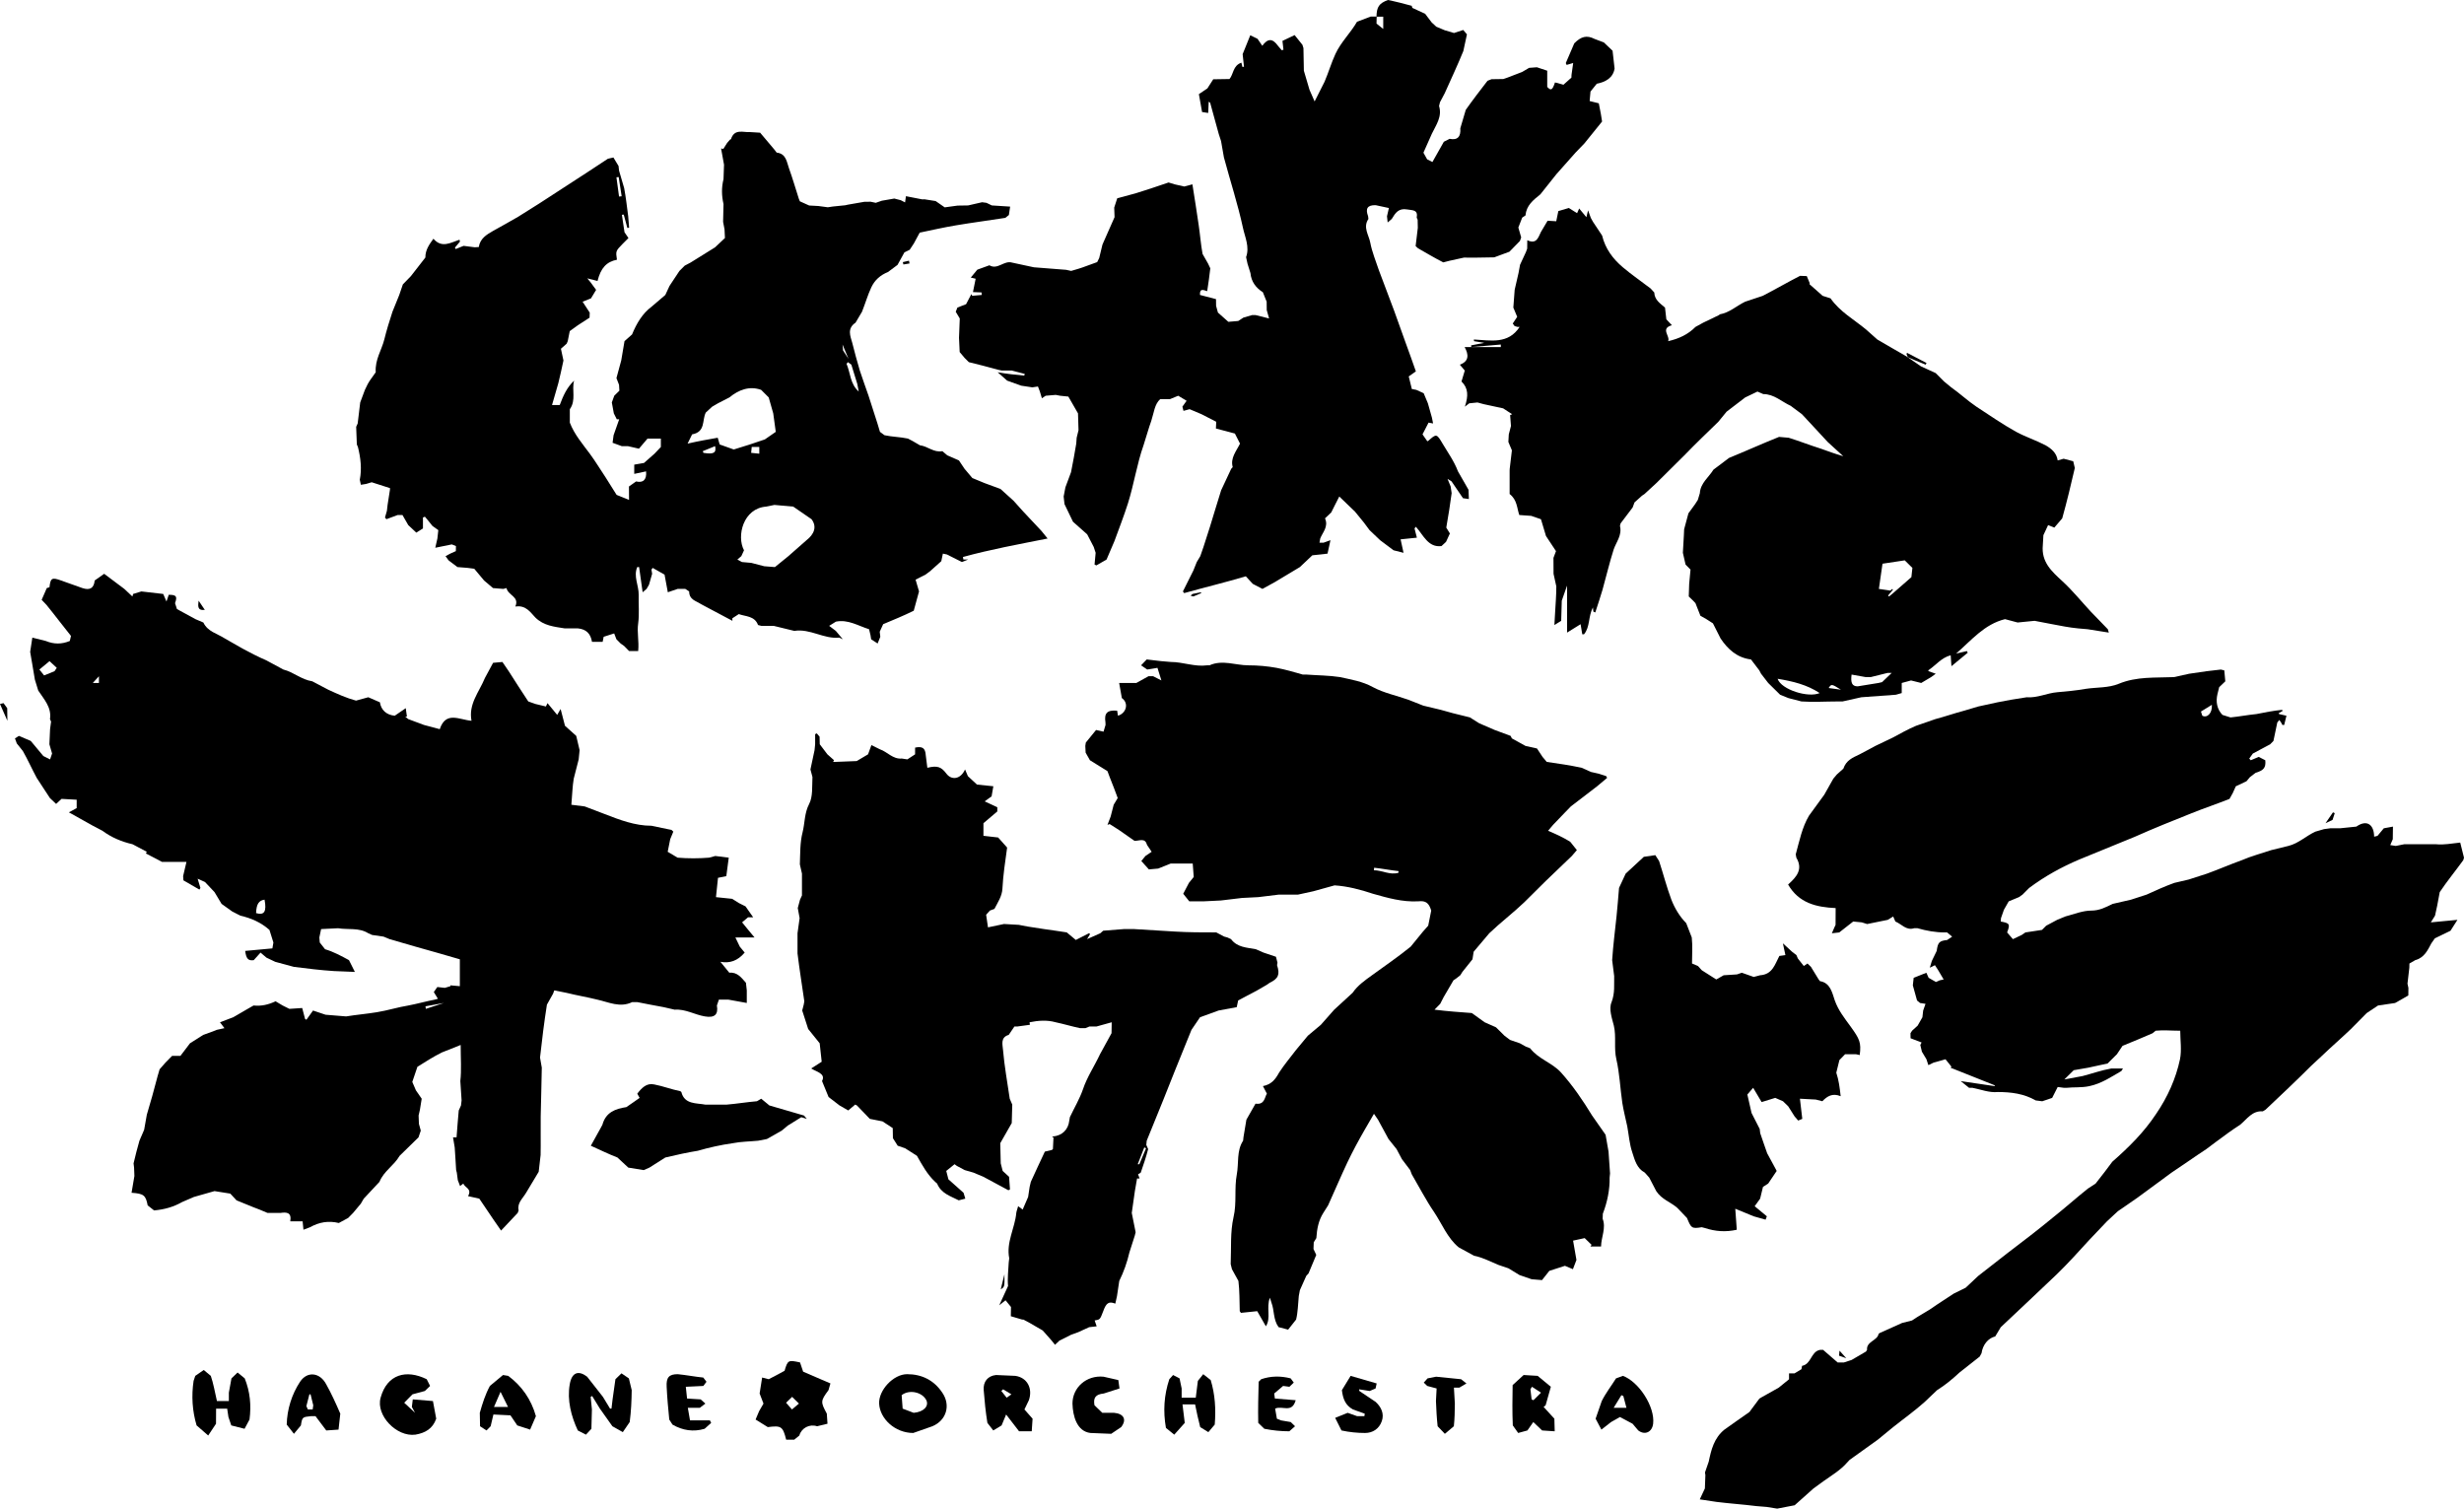 <?xml version="1.0" encoding="utf-8"?>
<!-- Generator: Adobe Illustrator 27.0.1, SVG Export Plug-In . SVG Version: 6.00 Build 0)  -->
<svg version="1.1" id="레이어_1" xmlns="http://www.w3.org/2000/svg" xmlns:xlink="http://www.w3.org/1999/xlink" x="0px"
	 y="0px" viewBox="0 0 720 440.8" enable-background="new 0 0 720 440.8" xml:space="preserve">
<path d="M522.497,258.462c2.453-2.209,4.441-4.417,2.404-7.853l-0.171-0.981c1.08-3.927,1.841-7.853,3.876-11.289l4.467-6.135
	l2.626-4.663l1.032-1.227l1.914-1.718c0.834-2.454,2.674-3.19,4.736-4.172l4.588-2.454l5.13-2.454
	c2.257-1.227,4.467-2.454,6.773-3.436l5.668-1.963c2.798-0.736,5.596-1.718,8.394-2.454l4.122-1.227l5.645-1.227l3.902-0.736
	l4.613-0.736c3.141,0.246,5.939-1.227,8.933-1.472c2.749-0.245,5.521-0.491,8.27-0.981c3.24-0.491,6.7-0.246,9.669-1.473
	c5.326-2.209,10.701-1.717,16.148-1.963l4.467-0.982l5.055-0.736l4.197-0.491l1.005,0.246l0.295,3.19l-1.791,1.718l-0.491,1.964
	c-0.539,2.209-0.196,4.417,1.448,6.135l2.356,0.736c2.527-0.246,5.03-0.736,7.558-0.982c2.479-0.491,4.958-0.982,7.435-1.227
	l0.319,0.245l-1.251,0.736l0.147,0.246l2.134,0.491l-0.662,2.7h-0.515l-0.392-0.736l-0.515-0.736l-0.589,0.736l-1.129,5.399
	l-0.957,0.981l-5.055,2.7l-1.056,1.472l0.442,0.491l2.332-0.981l1.914,0.981c0.22,2.209-0.491,2.946-2.847,3.682l-1.619,1.227
	l-1.031,1.227l-3.117,1.472l-0.884,1.964l-0.957,1.718c-3.68,1.472-7.386,2.699-11.044,4.171
	c-5.545,2.209-11.068,4.417-16.565,6.871c-5.424,2.209-10.798,4.417-16.196,6.626c-5.227,2.209-10.136,4.908-14.725,8.344
	l-1.962,1.963l-1.056,0.736l-2.969,1.227l-1.399,2.453l-0.86,2.454l-0.073,0.982c2.626,0.491,2.798,0.736,1.865,3.19l1.694,1.963
	l2.576-1.227l1.08-0.736l4.835-0.736l1.227-1.227l3.214-1.717l2.38-0.982c2.725-0.736,5.154-1.718,7.584-1.718
	s4.221-0.982,6.258-1.963l5.35-1.227l4.54-1.472c2.699-1.227,5.374-2.454,8.123-3.435l4.197-0.982l5.325-1.718
	c3.411-1.227,6.748-2.699,10.184-3.927c2.822-1.227,5.719-1.963,8.614-2.945l5.006-1.227c2.97-0.736,5.204-2.945,7.879-4.172
	l2.527-0.736l1.817-0.246h2.846l4.786-0.491c3.166-2.209,5.178-0.491,5.202,2.945l0.983-0.245l1.841-2.209l2.674-0.491l-0.048,3.681
	l-0.737,1.718l1.619,0.246l2.455-0.491h9.35c2.233,0.246,4.516-0.245,7.019-0.491l1.104,4.417l-0.22,0.736
	c-2.307,3.19-4.736,6.135-6.872,9.326l-0.735,3.927l-0.638,2.945l-1.227,1.964c2.699-0.246,5.153-0.491,7.778-0.736l-2.037,3.19
	l-4.564,2.209l-1.031,1.472c-1.056,1.963-2.013,4.172-4.712,4.908l-1.693,0.982l-0.025,1.227l-0.539,4.663l0.27,1.228l-0.024,2.209
	l-2.994,1.718l-0.884,0.491l-4.982,0.736l-3.313,2.209l-4.613,4.663c-2.822,2.699-5.669,5.153-8.491,7.853l-3.165,2.945
	c-4.417,4.417-8.86,8.589-13.277,12.761l-0.81,0.491c-3.068-0.246-4.564,2.209-6.625,3.926c-2.308,1.473-4.639,3.19-6.946,4.908
	l-2.945,2.209c-3.387,2.209-6.799,4.663-10.16,6.871c-3.363,2.454-6.676,4.908-10.013,7.363l-5.693,3.927l-3.165,2.945l-5.13,5.399
	c-3.141,3.435-6.233,6.871-9.522,10.062c-5.374,5.153-10.921,10.307-16.368,15.46l-1.619,2.7c-2.086,0.491-3.656,2.454-4.001,4.908
	l-0.539,0.982l-5.915,4.663c-2.11,1.964-4.195,3.681-6.552,5.153l-3.608,3.436c-3.018,2.699-6.159,4.908-9.227,7.362l-4.491,3.681
	c-2.725,1.964-5.497,3.927-8.222,5.89l-0.688,0.736c-1.914,2.209-4.393,3.681-6.823,5.399l-3.042,2.209l-5.497,4.908l-5.105,0.981
	l-3.068-0.491l-3.018-0.246c-3.878-0.491-7.78-0.736-11.658-1.227l-4.883-0.736l1.496-3.19l0.148-3.927l-0.123-0.736l1.104-3.19
	c0.711-3.435,1.546-6.871,4.564-9.326c2.382-1.717,4.884-3.435,7.314-5.153l2.921-3.927l0.834-0.491l4.81-2.7l3.018-2.453v-1.718
	h1.595l2.037-1.227l0.172-0.981c2.749-0.491,2.552-4.172,5.251-4.663h0.908l4.245,3.681h1.817l2.257-0.736l4.197-2.454l0.319-0.491
	c-0.27-2.454,3.042-2.7,3.361-4.663l0.295-0.246c2.184-0.982,4.344-1.963,6.553-2.945l2.919-0.736l1.498-0.982l3.68-2.209
	l2.16-1.472l4.859-3.19l3.485-1.718l3.656-3.435c2.798-2.209,5.693-4.417,8.491-6.626c4.515-3.436,9.031-6.872,13.473-10.553
	c3.411-2.699,6.698-5.644,10.085-8.344l2.259-1.472l2.675-3.435l2.208-2.946c4.762-4.171,9.252-8.589,12.811-13.988
	c3.361-4.908,5.767-10.307,6.969-15.952c0.539-2.699,0.073-5.644,0.073-8.344c-2.651,0-4.908-0.245-7.191,0l-0.884,0.736
	l-4.025,1.718l-4.76,1.964l-1.645,2.453l-2.723,2.7l-5.645,1.227l-4.245,0.736l-2.749,2.7l5.301-0.982
	c2.822-0.736,5.57-1.718,8.392-2.209h3.436l-0.466,0.736c-2.97,1.718-5.842,3.681-9.375,4.417c-2.283,0.491-4.491,0.246-6.7,0.491
	h-0.688l-1.841-0.246l-1.619,3.19l-2.895,0.981l-1.914-0.245c-3.436-1.964-7.116-2.454-11.117-2.454
	c-2.406,0.246-4.883-0.736-7.338-1.227h-1.007l-2.453-1.964c3.337,0.491,6.65,0.982,9.938,1.472v-0.245
	c-4.318-1.718-8.613-3.436-12.932-5.154l0.319-0.245l-1.767-2.209l-3.484,0.982l-1.522,0.736l-0.565-1.718l-1.324-2.209
	l-0.467-1.963l0.368-0.736l-3.214-1.228l-0.025-1.472l0.467-0.736l1.619-1.472l1.399-2.454l0.22-1.963l0.688-1.963l-1.595-0.246
	l-0.884-0.736l-1.227-4.417l0.246-2.209l3.706-1.472l0.662,1.472l2.136,1.227l1.104-0.491l1.153-0.246l-1.595-2.7l-0.957-1.472
	l-1.496,0.736l0.589-1.963l1.423-2.945c0.345-2.454,0.711-2.945,3.068-3.19l1.448-0.982l-1.472-1.227h-0.688
	c-2.725,0-5.374-0.491-7.951-1.228h-1.007c-2.307,0.736-3.656-1.227-5.473-1.963l-0.638-1.472l-1.57,0.982l-6.038,1.227l-1.57-0.491
	l-2.504-0.246l-4.073,3.19l-2.16,0.245l0.735-1.717l0.345-0.736l0.024-4.908C530.717,265.088,525.614,263.861,522.497,258.462
	 M646.33,205.945l-3.19,1.964l0.392,1.227C644.979,209.872,646.477,208.399,646.33,205.945z"/>
<path d="M150.582,177.233c1.276-2.945-2.11-3.19-2.576-5.399l-0.933,0.246l-3.018-0.246l-2.602-2.209l-2.871-3.435l-1.865-0.246
	l-3.044-0.246l-2.6-1.963l-0.884-1.227l1.374-0.736l1.645-0.736l0.024-1.472l-1.201-0.491l-4.835,0.982l0.614-2.7l0.27-2.454
	l-1.718-1.227l-1.375-1.718l-0.834-0.982l-0.563,0.246v3.19l-1.94,1.227l-2.356-2.209l-1.693-2.945H116.2l-3.288,1.227l-0.418-0.491
	l0.565-1.963l0.196-1.718l0.688-4.417l0.024-0.491l-5.35-1.717l-1.643,0.491l-1.522,0.246l-0.319-1.472
	c0.638-3.19,0.246-6.381-0.541-9.571l-0.319-0.736l-0.196-5.153l0.442-0.982l0.737-6.135l1.374-3.681l0.834-1.718l0.59-0.982
	l1.742-2.453c-0.246-3.682,1.693-6.381,2.503-9.571c0.662-2.699,1.496-5.399,2.38-8.098l1.988-4.908l1.056-3.092l2.356-2.43
	l4.221-5.424c-0.025-2.233,1.153-3.828,2.356-5.497c2.43,2.871,5.055,1.129,7.608,0.295l0.147,0.54l-1.472,1.767l0.22,0.417
	l2.307-0.932l3.265,0.417l1.177-0.074c0.392-2.503,2.257-3.607,4.171-4.711c2.43-1.374,4.908-2.699,7.314-4.123l6.282-3.951
	c4.613-2.993,9.252-6.012,13.866-9.007l6.086-4l1.619-0.368l1.498,2.478l0.147,1.35l1.498,5.129
	c0.515,2.724,0.809,5.472,1.177,8.221l0.27,3.338l-0.515,0.073l-1.054-3.902l-0.541,0.049l0.761,5.104l1.153,1.693l-1.669,1.669
	c-2.087,2.135-2.061,2.135-1.693,4.663c-3.02,0.589-4.736,2.406-5.669,6.209l-2.994-0.761l0.957,1.153l1.619,2.209l-1.496,2.479
	l-2.453,0.981l2.085,3.19l-0.049,1.472l-3.411,2.209l-2.38,1.718l-0.589,2.945l-0.319,0.736l-1.67,1.472l0.737,3.436
	c-0.515,2.454-0.957,4.417-1.496,6.626c-0.515,1.964-1.179,3.927-1.841,6.381h2.257c1.007-2.699,2.086-5.153,4.197-7.117
	c-0.761,2.7,0.662,5.645-1.252,8.344v3.927c1.326,3.436,3.656,6.135,5.842,9.08c1.643,2.209,3.092,4.663,4.588,6.872l3.24,5.153
	l3.632,1.472l-0.024-3.927l2.085-1.472c2.061,0.491,3.141-0.491,2.921-2.945l-3.46,0.736v-2.7l2.846-0.491l3.068-2.7l1.865-1.963
	v-2.454h-3.902l-2.503,2.945l-3.214-0.736h-1.791L179,129.379l0.294-2.209l1.645-4.663h-0.711l-0.86-1.718l-0.589-3.19l0.711-1.963
	l1.498-1.473l-0.099-1.717l-0.761-1.964l1.399-5.153l0.957-5.645l2.209-1.963c1.3-3.19,3.042-6.135,5.693-8.099l4.025-3.435
	l1.227-2.65l2.895-4.368l1.547-1.546l1.717-0.908c2.382-1.473,4.762-2.969,7.142-4.442l2.895-2.725l-0.121-2.528l-0.418-2.209
	l0.123-5.178c-0.565-2.479-0.614-4.81,0-7.289l0.147-4.221l-0.858-4.736l0.662,0.122l1.104-1.742l0.834-0.957l0.295-0.148
	c1.007-3.166,3.608-1.914,5.669-2.061l2.846,0.172l4.098,4.859l0.737,0.957c2.798,0.319,2.921,2.724,3.607,4.614
	c1.056,2.92,1.914,5.914,2.871,8.884l0.295,0.736l2.725,1.227l2.699,0.148l2.749,0.368l1.472-0.221l3.632-0.368l0.761-0.172
	l4.786-0.834l1.865-0.025l1.496,0.319l1.767-0.613l3.656-0.638l1.89,0.491l1.251,0.638l0.246-1.816l4.786,0.932l0.638-0.025
	l3.264,0.515l2.65,1.841l3.755-0.515l3.093-0.049l4.073-0.932l1.276,0.172l1.571,0.761l5.35,0.344l-0.368,2.454l-1.031,0.834
	c-4.811,0.761-9.621,1.374-14.406,2.184c-3.557,0.589-7.092,1.399-10.626,2.135l-1.694,3.141l-1.227,1.866l-1.546,0.761
	l-2.012,3.656l-2.798,2.086c-2.209,0.884-3.878,2.356-4.859,4.467c-1.056,2.233-1.743,4.688-2.725,7.142l-1.889,3.19
	c-2.552,1.718-1.498,3.927-0.957,5.89c0.686,2.699,1.397,5.399,2.208,8.098c0.785,2.454,1.718,4.908,2.552,7.363
	c0.884,2.699,1.742,5.399,2.602,8.098l0.735,2.454l1.326,0.982c2.257,0.491,4.564,0.491,6.847,0.981l1.399,0.736l2.11,1.227
	c2.233,0.245,4.049,2.209,6.553,1.717l1.447,1.227l3.387,1.472l1.645,2.454l2.283,2.699l3.557,1.472l4.663,1.718l3.805,3.436
	l2.871,3.19l5.301,5.645l1.791,2.209c-8.59,1.718-16.737,3.19-24.737,5.399l0.123,0.736h1.399l-1.817,0.736l-4.393-2.209
	l-1.177-0.246l-0.466,2.209l-3.289,2.945l-1.326,0.981l-2.895,1.472l1.007,3.436l-1.546,5.645c-2.994,1.472-6.012,2.699-8.933,3.927
	l-1.007,2.209l0.172,1.472l-0.785,1.963l-1.89-1.227l-0.196-1.227l-0.418-1.717c-3.165-0.982-6.159-2.946-9.693-2.209l-1.964,1.227
	l1.938,1.472l2.063,2.454l-1.032-0.491c-4.515,0.491-8.49-2.699-13.153-1.963l-6.038-1.472h-3.607l-0.957-0.246
	c-0.983-2.699-3.656-2.454-5.62-3.19l-1.89,1.227l0.025,0.736c-2.774-1.472-5.547-2.945-8.321-4.417l-0.908-0.491
	c-1.496-0.982-3.387-1.227-3.411-3.681l-1.129-0.736h-2.233l-2.871,0.982l-0.957-5.154l-3.46-1.963l-0.368,0.491l0.198,1.227
	l-0.909,3.19l-0.711,1.227l-1.153,0.982c-0.368-2.7-0.711-5.154-1.031-7.363h-0.539c-1.179,2.7,0.466,5.399,0.416,8.099
	c-0.073,2.699,0.222,5.644-0.147,8.344c-0.392,2.699,0.294,5.153,0,8.098h-2.651l-1.447-1.472l-1.031-0.736l-1.228-1.227
	l-0.662-1.718l-3.068,0.982l-0.295,1.472h-3.116c-0.418-2.454-1.718-3.681-4.124-3.927h-3.852c-2.994-0.491-6.111-0.736-8.59-3.19
	C154.999,178.951,153.699,176.742,150.582,177.233 M226.683,126.188l-0.737-5.399l-1.324-4.663l-2.209-2.209
	c-3.46-1.227-6.577,0-9.276,2.209l-3.337,1.718l-1.694,0.981l-1.865,1.718c-1.153,2.209,0.024,5.645-4.001,6.381l-1.324,2.699
	c3.189-0.736,6.012-1.227,8.809-1.717l0.565,1.963l4.124,1.472l4.711-1.472l4.369-1.472L226.683,126.188z M226.29,147.539
	l-2.406,0.491c-6.7,0.491-8.711,8.589-6.478,12.762l-0.786,1.717l-1.153,0.982l1.326,0.736l2.749,0.246l3.779,0.982l3.117,0.245
	l3.926-3.19l5.301-4.662c2.209-1.718,3.141-3.927,1.472-6.135l-5.349-3.682L226.29,147.539z M247.763,105.819l-0.394,0.491
	c1.155,2.699,1.032,5.89,3.559,8.098l-0.416-2.209l-1.743-5.645L247.763,105.819z M180.889,57.425l0.761-0.073l-0.858-5.62
	l-0.664,0.073L180.889,57.425z M205.356,131.832l0.196,0.491c3.044,0.491,3.805,0,3.412-1.964L205.356,131.832z M247.934,104.838
	l-1.742-4.172l0.147,1.718L247.934,104.838z M221.873,132.568v-1.963h-2.209l-0.172,1.718L221.873,132.568z"/>
<path d="M402.223,4.883c0.048-2.847,0.735-3.926,3.361-4.883l1.498,0.319l1.865,0.441l3.557,0.933l0.196,0.613l3.731,1.718
	l1.914,2.528l1.35,1.251l2.453,1.031l2.725,0.81l2.699-0.883l1.08,1.276l-1.054,4.884c-1.694,4.147-3.584,8.196-5.424,12.294
	l-1.399,2.65l-0.27,1.105c0.957,3.166-0.884,5.546-2.11,8.123l-2.455,5.522l1.08,1.939l1.546,0.785l3.337-5.914l1.694-0.859
	c2.331,0.491,3.313-0.663,3.117-3.068l1.595-5.399c2.037-2.895,4.195-5.693,6.355-8.491l1.179-0.466l3.435-0.049l1.153-0.392
	l4.344-1.669l2.037-1.203l2.283-0.172l3.018,1.006V25.4c1.056,1.129,1.498,1.031,2.259-1.301l0.613,0.123l1.865,0.54l2.332-2.087
	l0.024-0.761l0.491-3.509l-1.914,0.564l-0.246-0.54l2.479-5.767c1.964-1.988,3.607-2.479,5.963-1.276l2.675,1.007l2.552,2.43
	l0.589,5.202c-0.442,2.749-2.675,3.951-5.202,4.442l-1.841,2.283l-0.246,2.773l2.675,0.662l0.589,3.019l0.368,2.307l-5.154,6.381
	l-2.576,2.674l-5.62,6.331l-4.687,5.89c-2.136,1.718-4.074,3.239-4.344,6.16l-0.957,0.638l-1.129,2.895l0.834,2.896l-0.368,1.031
	l-3.068,3.141l-4.441,1.645l-5.988,0.098l-2.846-0.025l-4.246,0.932l-1.815,0.467c-2.503-1.276-4.932-2.724-7.387-4.123
	l-0.688-0.638l0.638-5.326l-0.048-2.38l-0.271-0.589c0.418-2.38-1.128-2.11-2.749-2.405c-2.576-0.467-3.508,1.055-4.54,2.773
	l-1.201,1.031l-0.196-1.816l0.563-2.405l-3.876-0.834c-2.406-0.049-3.044,0.982-2.209,3.214l0.099,0.81
	c-1.669,2.454,0.123,4.688,0.539,6.92c0.515,2.749,1.645,5.424,2.528,8.099l1.399,3.706c1.031,2.675,2.061,5.448,3.068,8.148
	c1.153,3.19,2.307,6.38,3.435,9.57c0.983,2.7,1.964,5.399,2.897,8.099l-2.087,1.472l0.908,3.681l1.302,0.246l2.158,0.981
	l1.228,2.946l1.177,4.172l0.343,1.718l-1.324-0.246l-1.767,3.436l1.374,1.963h0.222c2.479-2.209,2.527-2.209,4.27,0.736
	c1.595,2.7,3.387,5.154,4.491,8.099l3.092,5.399l0.099,2.699l-1.718-0.246l-3.337-4.908l-1.179-0.736l0.909,2.209l0.294,1.963
	l-0.711,4.908l-0.858,5.153l1.054,1.718l-1.129,2.454l-1.324,1.227c-3.902,0.491-5.277-3.19-7.485-5.644l-0.394,0.491l0.688,2.699
	l-4.76,0.491l0.858,3.927l-2.921-0.736l-3.926-2.946l-3.092-2.945l-1.645-2.209l-2.602-3.19l-4.589-4.417l-1.374,2.7l-0.981,1.963
	l-1.817,1.718c1.104,2.454-0.761,4.171-1.399,5.89l-0.22,1.227h1.177l2.037-0.736l-0.858,3.927l-4.443,0.491l-3.632,3.435
	c-2.43,1.472-4.883,2.945-7.362,4.417l-3.583,1.964l-2.822-1.472l-2.037-2.209c-5.743,1.717-11.878,3.19-18.013,4.908l-0.368-0.491
	l3.068-6.135l0.983-2.454l1.031-1.718l0.932-2.699l1.89-5.89c1.08-3.682,2.209-7.117,3.313-10.798h0.024l2.871-6.135l0.442-0.491
	c-0.735-2.699,1.056-4.663,2.136-6.871l-1.498-2.945l-5.547-1.472l0.099-1.963l-4.294-2.209l-3.485-1.472l-1.791,0.491l-0.319-1.227
	l1.227-1.717l-2.453-1.473l-2.38,0.982h-2.871c-1.669,1.472-1.817,3.927-2.626,6.381c-0.81,2.209-1.448,4.663-2.259,7.117
	c-1.914,5.399-2.773,11.289-4.54,16.933c-1.177,3.681-2.6,7.362-3.951,11.043l-2.307,5.399l-2.969,1.718l-0.541-0.246l0.319-3.435
	l-0.563-1.718l-1.914-3.681l-4.148-3.682l-2.479-5.153l-0.246-2.209l0.515-2.699l1.645-4.418c0.613-2.945,1.054-5.644,1.522-8.344
	l0.123-1.718l0.539-2.209l-0.147-4.908l-2.822-4.908l-2.406-0.246l-1.276-0.245l-2.945,0.245l-1.104,0.737l-0.59-1.964l-0.563-1.472
	l-1.645,0.246l-3.264-0.491l-4.098-1.472l-2.774-2.454c2.651,0.491,5.204,0.736,7.78,0.982l0.147-0.491l-3.779-0.982h-2.921
	l-1.153-0.246l-4.564-1.227l-3.926-0.982l-1.228-1.227l-1.447-1.718l-0.196-4.172l0.22-5.645l-1.177-1.964l0.49-1.227l2.528-0.982
	l1.546-2.945l0.246,0.491l2.798-0.246l-0.073-0.736l-2.504-0.098l0.786-3.902l-1.424-0.344l1.914-2.307l3.387-1.227l0.148-0.049
	c2.404,1.423,4.245-1.497,6.625-0.786l6.381,1.374l0.345,0.025c3.018,0.246,6.036,0.467,9.08,0.711l1.447,0.319l2.086-0.613
	l1.203-0.392l4.318-1.57l0.59-1.178l0.957-3.951l1.472-3.337l2.061-4.663l-0.099-2.798l0.884-2.724l5.374-1.448
	c3.214-1.007,6.43-2.062,9.621-3.166l1.889,0.564l2.701,0.613l2.38-0.638c0.662,4.172,1.276,8.049,1.841,11.951
	c0.416,2.798,0.613,5.62,1.128,8.393l1.595,2.798l0.664,1.398c-0.222,2.233-0.59,4.442-0.909,6.675
	c-0.882-0.221-2.233-1.079-2.11,1.105l4.688,1.227l0.024,1.964l0.541,1.963l3.042,2.7l2.895-0.246l1.498-0.982l2.527-0.736h1.056
	l3.926,0.982l-0.686-2.454l-0.025-2.454l-1.104-2.749c-2.037-1.3-3.387-3.068-3.632-5.595l-0.858-2.749l-0.418-1.914
	c1.08-2.993-0.319-5.816-0.908-8.54c-1.496-6.945-3.73-13.743-5.57-20.614l-0.834-4.761l-0.664-2.037
	c-0.858-3.068-1.693-6.11-2.527-9.178l-0.418-0.294l-0.147,3.289l-1.791-0.27l-0.933-5.227l2.479-1.669l1.718-2.674l4.736-0.074
	c1.203-1.35,0.957-3.902,3.486-4.785l0.294,1.251l0.467-0.049l-0.394-3.681l2.233-5.522l2.11,1.031l1.399,2.037
	c1.645-2.257,3.044-2.135,4.589,0.025l1.08,1.276l0.515-0.148l-0.295-2.576l3.559-1.693l2.283,2.847l0.294,0.957l0.123,6.601
	l1.645,5.571l1.496,3.411l2.897-5.742c1.153-2.675,1.964-5.497,3.19-8.148c1.595-3.461,4.417-6.111,6.306-9.399l4.025-1.522h1.718
	l-0.048,2.061l1.962,1.571V4.883H402.223"/>
<path d="M469.611,227.296l-2.921,2.453c-2.552,1.964-5.154,3.927-7.681,5.89l-1.669,1.718l-3.535,3.681l-1.447,1.717
	c2.356,0.982,4.467,1.964,6.454,3.19l1.964,2.454l-1.474,1.718c-2.551,2.454-5.153,4.908-7.681,7.362l-6.183,6.135
	c-3.339,3.19-6.922,5.89-10.259,9.08l-4.564,5.399l-0.345,2.209l-2.945,3.681l-0.613,0.981l-1.252,0.982l-0.737,0.491l-2.871,4.908
	l-1.005,1.964l-1.669,1.717c3.975,0.491,7.582,0.736,10.895,0.982l3.755,2.7l3.313,1.472l2.477,2.453l1.621,1.227l2.871,0.982
	l1.766,0.981l1.252,0.491c2.453,3.19,6.405,4.172,9.056,7.116c3.509,3.927,6.331,8.099,9.031,12.516l3.951,5.645l0.858,4.908
	l0.442,6.381l-0.123,1.227c0.073,3.436-0.662,7.117-1.988,10.553l-0.049,1.472c1.056,2.699-0.442,5.399-0.466,8.098h-3.117
	l0.344-0.491l-2.013-1.964l-3.387,0.736l0.983,5.645l-1.032,2.699l-2.331-0.981l-4.564,1.472l-2.136,2.699l-3.018-0.245
	l-3.559-1.228l-3.214-1.963l-2.895-0.982c-2.382-0.982-4.688-2.209-7.167-2.699l-4.491-2.454c-3.288-2.7-4.883-6.871-7.19-10.307
	c-2.356-3.435-4.369-7.362-6.528-11.043l-0.467-1.228l-2.404-3.19l-1.571-2.945l-2.356-2.945l-3.068-5.645l-1.177-1.717
	l-2.847,4.908c-1.693,2.945-3.411,6.135-4.932,9.326c-1.964,4.172-3.73,8.344-5.62,12.516l-1.399,2.209
	c-1.399,2.209-1.865,4.663-2.037,7.362l-0.761,1.227l-0.073,1.963l0.81,1.718l-2.257,5.399l-0.664,0.736l-1.865,4.172l-0.319,1.718
	c-0.246,2.454-0.246,4.663-0.785,6.871l-2.332,2.945l-2.796-0.736c-1.595-2.209-1.203-4.908-2.063-7.116l-0.466-1.472
	c-1.153,2.945,0.418,5.89-1.177,8.344l-2.528-4.418l-4.76,0.491l-0.345-0.491c-0.097-2.945-0.024-5.89-0.392-8.834l-1.89-3.436
	l-0.367-1.472c0.196-4.663-0.172-9.325,0.834-13.743c0.981-4.172,0.171-8.344,0.957-12.515c0.613-3.19-0.123-6.871,1.839-9.817
	l0.099-0.981l0.858-5.154l2.651-4.663h0.295c2.404,0.246,2.404-1.963,3.042-2.945l-1.153-2.209c2.503-0.491,3.632-1.963,4.712-3.927
	c1.423-2.209,3.264-4.417,4.956-6.626l3.462-4.172l3.803-3.19l3.902-4.418l5.35-4.908c1.522-2.209,3.656-3.681,5.693-5.154
	c3.73-2.699,7.657-5.399,11.289-8.344l3.607-4.417l1.522-1.718l0.884-4.417c-0.688-2.209-1.547-2.945-3.805-2.699
	c-4.613,0.245-8.884-0.982-13.227-2.209c-3.656-1.227-7.435-2.209-11.214-2.453l-6.185,1.717l-4.491,0.982h-5.596l-6.012,0.736
	l-4.81,0.246l-6.135,0.736l-5.031,0.246h-4.197l-1.766-2.209l1.669-3.19l1.399-1.718l-0.295-3.927h-6.43l-3.656,1.472l-2.723,0.246
	l-2.209-2.454l1.203-1.472l1.815-1.227l-1.324-1.963c-0.614-2.209-2.087-1.227-3.682-1.227l-4.564-3.19l-2.701-1.718l-0.638,0.246
	l0.933-2.454l0.884-3.436l1.177-1.963l-1.104-2.945l-1.252-3.19l-0.638-1.718l-5.129-3.19l-1.252-2.209l-0.097-1.963l0.147-0.982
	l2.994-3.681l2.184,0.491l0.589-1.963l-0.024-0.736c-0.416-2.7,0.466-3.681,3.411-3.436l0.246,1.472
	c2.455-0.736,3.24-3.681,1.129-5.153l-0.785-4.417h5.03l3.535-1.964h1.374l2.406,1.227l-1.153-3.681l-1.423,0.245l-1.571,0.246
	l-1.791-1.227l1.645-1.718l4.172,0.491l2.871,0.246c3.559,0,6.993,1.472,10.602,0.982h0.688c3.803-1.718,7.608,0,11.387,0
	c2.749,0,5.521,0.245,8.22,0.736c2.578,0.491,5.105,1.227,7.657,1.963h1.031c3.289,0.246,6.65,0.246,9.841,0.736
	c3.24,0.736,6.553,1.227,9.645,2.945c3.214,1.718,6.896,2.454,10.356,3.681l4.344,1.718l5.129,1.227l3.535,0.981l4.956,1.227
	l2.725,1.717l4.54,1.964l4.639,1.718l0.367,0.736l4.001,2.209l3.337,0.736l1.619,2.454l1.228,1.472
	c3.411,0.491,6.821,0.981,10.208,1.717l2.749,1.227l2.185,0.491l2.257,0.736L469.611,227.296 M408.628,255.026l0.048-0.491
	c-2.38-0.246-4.76-0.736-7.14-0.982l-0.075,0.736C403.866,254.29,406.123,255.763,408.628,255.026z"/>
<path d="M557.418,104.347l3.903,2.699l4.294,1.963l2.453,2.454l2.086,1.718c2.453,1.718,4.81,3.927,7.362,5.645
	c3.779,2.453,7.632,5.153,11.632,7.362c2.725,1.472,5.767,2.454,8.589,3.927c1.694,0.982,3.216,2.209,3.535,4.417l1.742-0.491
	l2.798,0.736l0.466,1.963c-1.129,4.908-2.307,9.817-3.682,14.725l-2.307,2.7l-1.815-0.736l-1.375,2.945l-0.171,2.945
	c-0.467,4.908,2.552,7.608,5.767,10.552c2.945,2.7,5.497,5.89,8.246,8.835l4.982,5.153l0.295,0.982l-6.185-0.982l-2.822-0.246
	c-2.528-0.245-5.031-0.736-7.56-1.227l-5.129-0.982l-4.956,0.491l-3.682-0.981c-6.012,1.472-9.791,6.135-14.284,10.062l3.143-0.736
	l0.244,0.491l-4.76,3.927l-0.222-3.19c-2.773,0.736-4.344,2.945-6.576,4.417l0.147,0.246l2.061,0.736l-1.35,0.982l-2.895,1.717
	l-2.97-0.736l-2.723,0.736v2.946L554.007,203c-3.387,0.246-6.773,0.491-10.11,0.736l-5.497,1.227h-1.522
	c-3.484,0-6.993,0.246-10.479,0l-3.803-0.981l-2.43-0.982l-3.485-3.436l-2.086-2.699l-0.515-0.982l-2.43-3.19
	c-4.025-0.491-6.748-2.945-8.884-6.135l-2.233-4.417l-1.914-1.227l-1.742-0.982l-1.448-3.681l-0.686-0.736l-1.276-1.227l0.123-3.681
	l0.392-4.171l-1.448-1.472l-0.785-3.436l0.294-5.153l0.075-1.718l1.251-4.663l1.964-2.699l0.785-1.227l0.589-1.963
	c0.172-2.945,2.627-4.663,3.977-6.871l4.564-3.436c4.81-1.963,9.694-4.171,14.603-6.135l2.822,0.246
	c3.141,0.982,6.258,2.209,9.399,3.19c2.012,0.736,4.049,1.472,6.552,2.209l-4.564-4.172c-2.528-2.699-4.958-5.399-7.51-8.098
	l-3.288-2.454c-2.675-1.227-4.859-3.436-8.025-3.436l-1.693-0.736l-3.583,1.718l-5.448,4.172l-2.406,2.945
	c-3.289,3.19-6.626,6.381-9.94,9.816c-2.723,2.7-5.448,5.399-8.171,8.099l-3.462,3.19l-0.735,0.491l-2.184,1.963l-0.541,1.472
	l-3.533,4.663l-0.172,0.736c0.664,2.7-1.08,4.663-1.841,6.871c-1.251,3.927-2.158,7.853-3.264,11.78
	c-0.638,2.209-1.397,4.417-2.11,6.626l-0.563-0.245l-0.123-1.227c-1.424,2.7-0.786,5.645-2.602,7.853h-0.515l-0.491-2.945
	l-3.951,2.454c0-4.418,0-8.835,0-13.743l-1.546,4.417l-0.172,5.89l-1.988,1.227l0.196-3.435c0.148-2.7,0.368-5.153,0.368-7.853
	l-0.809-3.681l-0.025-4.663l0.737-1.963l-2.921-4.418l-1.472-4.908l-2.847-0.982l-3.484-0.246c-0.688-1.963-0.589-4.417-2.822-6.135
	c0-1.963,0-4.417,0-6.871l0.024-0.491l0.638-5.399l-1.031-2.454l0.123-2.209l0.638-2.454l-0.246-3.19l0.589-0.245l-2.626-1.718
	l-5.693-1.227l-1.815-0.491l-2.406,0.246l-1.276,0.982c1.056-3.19,1.007-5.399-0.981-7.363l0.957-3.19l-1.448-1.717
	c2.725-0.982,2.626-2.945,1.399-5.154c3.656,0,7.116,0,10.576,0v-0.736c-2.871,0.246-5.741,0.491-8.613,0.736l-0.075-0.491
	l3.854-0.736l-2.994-0.491l-0.049-0.491c4.884,0.246,10.037,1.472,13.374-3.681h-0.638l-0.834-0.246l-0.539-0.736l1.3-1.963
	l-1.128-2.7l0.392-5.202l1.128-4.908l0.442-2.405l1.718-3.706l0.368-1.007l0.024-2.453c2.749,1.275,3.19-0.81,4.001-2.43
	l1.938-3.264l2.528,0.148l0.613-2.969l3.068-0.908l2.406,1.521l0.614-1.374l2.11,2.552l0.49-2.012l0.81,2.233l0.614,1.105
	l2.674,4.025c0.933,3.852,3.166,6.847,6.087,9.301c2.576,2.184,5.398,4.098,8.073,6.159l1.08,1.178
	c0.097,2.209,1.742,3.19,3.141,4.417l0.392,3.436l1.621,1.718c-3.509,0.981-0.394,3.19-1.105,4.663c3.19-0.736,5.816-1.964,8-4.172
	l2.233-1.227l4.589-2.209l0.319-0.246c2.798-0.491,4.835-2.454,7.362-3.681l5.154-1.718c3.682-1.89,7.239-3.975,10.897-5.841
	l1.962,0.073l0.86,2.062l-0.049,0.319l3.828,3.387l2.307,0.736c2.749,3.927,6.797,6.135,10.356,9.08l3.313,2.945
	c2.895,1.718,5.939,3.436,8.908,5.154H557.418 M551.7,174.042l0.295,0.245l0.908-0.736l5.62-4.908l0.294-2.7l-2.233-2.209
	l-6.502,0.982l-1.056,7.362l3.337,0.491l0.59-0.491l0.171,0.246L551.7,174.042z M541.049,197.111
	c-0.319,2.453,0.148,3.435,1.791,3.435l6.062-0.982l1.056-0.245l2.822-2.7h-1.179l-4.956,1.227h-1.472L541.049,197.111z
	 M519.429,198.337c1.056,3.19,8.983,5.645,12.294,4.172C527.97,200.055,523.896,199.074,519.429,198.337z M534.351,201.037
	l3.583,0.491C535.16,199.81,535.16,199.81,534.351,201.037z"/>
<path d="M350.662,297.236l-2.503,3.682l-1.496,3.681c-2.233,5.399-4.443,11.043-6.7,16.688c-1.619,3.927-3.264,8.098-4.883,12.025
	l-0.123,1.227l0.539,1.227c-0.638,2.454-1.399,4.663-2.16,6.871l-0.785,0.491l0.442,1.227h-0.737l-0.638,3.681l-0.908,6.381
	l1.129,5.644l-0.246,0.982l-1.571,4.908c-0.686,2.945-1.643,5.644-2.969,8.344l-0.662,4.417l-0.491,2.209
	c-1.89-0.736-2.651-0.245-3.533,2.209c-0.933,2.454-0.933,2.454-2.504,2.7l0.59,1.718l-2.184,0.245l-3.216,1.472L313.017,390
	l-3.435,1.718l-1.302,1.227l-0.981-1.227l-2.602-2.945l-3.803-2.209l-1.841-0.982h-0.345l-3.337-0.982l0.049-2.699l-1.595-1.963
	l-1.841,1.472l1.007-2.209l1.571-3.436c-0.222-2.209,0.097-4.663,0.196-6.871l0.147-1.227c-0.933-4.663,1.669-8.835,2.061-13.252
	l0.099-0.491l0.442-1.472l1.324,0.982l1.595-3.681l0.442-2.945l0.345-1.472c1.35-2.945,2.699-5.89,4.098-8.835l2.061-0.491
	l0.295-0.246l0.171-3.435h-0.392l0.196-0.246c2.701-0.246,4.516-1.963,4.811-4.663l0.171-0.982c1.276-2.699,2.871-5.399,3.805-8.098
	c1.227-3.681,3.411-6.871,5.006-10.307l3.363-6.135l0.048-3.19l-4.417,1.227h-2.061l-1.203,0.491h-1.57
	c-2.382-0.491-4.762-1.227-7.118-1.718c-2.6-0.736-5.178-0.491-7.632,0l0.097,0.737l-3.607,0.491h-0.908l-1.669,2.454
	c-2.528,0.736-1.767,2.945-1.669,4.417c0.392,4.663,1.251,9.326,1.962,14.233l0.737,1.718l-0.148,5.399l-3.361,5.89l0.147,5.89
	l0.565,2.209l1.865,1.718l0.27,3.681l-0.466,0.245l-7.289-3.926l-2.921-1.227l-2.552-0.736l-2.307-1.227l-0.662-0.491l-2.43,1.964
	l0.638,2.454l4.417,3.927l0.515,1.717l-1.914,0.491c-2.38-1.227-5.129-1.964-6.331-4.908l-0.565-0.491
	c-2.356-2.209-3.779-4.908-5.325-7.608l-3.46-2.209l-2.16-0.736l-1.399-2.209l-0.049-2.945l-2.993-1.963l-3.706-0.736l-3.781-3.927
	l-0.49-0.246l-2.037,1.718l-2.552-1.472l-3.19-2.454l-1.914-4.663c1.177-2.209-1.669-2.699-3.166-3.681l3.068-1.964l-0.589-5.399
	l-3.361-4.171l-1.743-5.399l0.442-1.718l0.172-0.982c-0.662-4.662-1.423-9.325-1.988-13.988v-5.89l0.614-4.417l-0.541-2.945
	l0.662-2.454l0.565-1.227v-6.381l-0.613-2.699c0.123-3.19,0.024-6.381,0.785-9.326c0.688-2.7,0.515-5.645,1.938-8.344
	c1.129-2.209,0.81-5.154,0.957-7.853l-0.589-2.209l1.203-5.645l0.172-1.718v-2.945l0.466-0.245l0.834,0.981l0.049,2.209l2.233,2.946
	l1.938,1.717l-0.27,0.491h0.638l6.258-0.246l3.312-1.963l0.983-2.7l2.479,1.227c2.184,0.737,3.779,2.946,6.405,2.7l1.619,0.246
	l2.259-1.472v-1.964c2.232-0.491,2.993,0.246,3.116,2.209l0.467,3.681c2.993-0.736,4.073-0.245,5.57,1.718
	c1.472,1.964,4.122,1.718,5.448-1.227l0.834,1.963l2.651,2.454l4.784,0.491l-0.515,2.946l-2.012,1.472l3.68,1.717v1.227
	l-4.049,3.435v3.682l4.294,0.491l2.626,2.945c-0.539,3.927-1.177,8.098-1.374,12.025c-0.123,2.209-1.326,3.927-2.332,5.89
	l-1.324,0.491l-1.105,1.227l0.541,3.682l4.687-0.982l4.32,0.246l2.552,0.491l4.76,0.736l3.436,0.491l3.264,0.491l2.65,2.209
	l3.854-1.964l0.319,0.246l-0.884,1.472l3.878-1.718l0.834-0.736l6.183-0.491h2.675c4.025,0.246,8.075,0.491,12.1,0.736
	c4.025,0.246,8.049,0.246,12.074,0.246l2.331,1.227l0.908,0.246l1.08,0.491c1.817,2.454,4.663,2.454,7.239,2.945l2.233,0.982
	l3.658,1.227l0.44,1.718l-0.121,0.736c0.882,2.7,0.416,3.927-2.16,5.154l-0.688,0.491l-2.945,1.718l-5.57,2.945l-0.418,1.963
	l-5.301,0.982L350.662,297.236 M244.868,317.36l3.779,4.663L244.868,317.36z M334.884,335.52l-0.517-0.245l-1.914,4.908h0.467
	L334.884,335.52z"/>
<path d="M520.975,275.641l2.674,2.454l1.276,0.982l0.418,0.982l1.742,2.209l1.08-0.736l1.007,0.982l2.257,3.681l0.368,0.491
	c3.068,0.491,3.583,3.436,4.344,5.645c1.054,2.945,2.822,5.153,4.613,7.608c2.65,3.681,3.141,4.663,2.675,8.344l-1.129-0.246h-3.141
	l-1.669,1.718l-0.908,3.681c0.735,2.209,1.005,4.417,1.276,6.871c-2.406-0.981-3.927,0-5.35,1.472l-1.914-0.491l-4.639-0.246
	l0.688,5.89l-1.203,0.491l-1.055-1.227l-1.865-2.946l-1.522-1.472l-2.257-0.981l-3.977,1.227l-2.477-4.172l-1.694,1.964l1.227,5.399
	l2.382,4.663l0.147,1.227l1.007,2.945l1.031,2.945l2.527,4.663l0.246,0.491l-2.479,3.681l-1.522,0.982l-0.834,3.435l-1.595,2.209
	l3.559,2.945l-0.368,0.982l-3.484-0.982l-5.374-2.209c0.171,2.454,0.319,4.172,0.442,6.135c-3.264,0.736-6.283,0.491-9.276-0.491
	l-0.957-0.246c-2.994,0.491-3.093,0.246-4.32-2.699l-2.822-2.945c-1.94-1.718-4.565-2.454-6.161-4.908l-2.036-3.927l-1.302-1.472
	c-2.331-1.227-2.945-3.681-3.656-5.89c-0.834-2.454-0.981-4.908-1.472-7.608c-0.466-2.209-1.104-4.663-1.448-6.871
	c-0.638-4.418-0.785-8.589-1.742-12.762c-0.761-3.19,0.024-6.626-0.735-9.816c-0.565-2.209-1.522-4.908-0.664-6.871
	c1.031-2.699,0.688-5.153,0.761-7.608l-0.589-4.663c0.294-4.417,0.834-8.589,1.276-12.761c0.27-2.7,0.515-5.645,0.735-8.344
	l1.94-4.172l5.301-4.908l3.361-0.491l1.104,1.718c1.203,3.681,2.209,7.608,3.584,11.289c0.957,2.454,2.404,4.908,4.344,6.871
	l1.619,4.172c0.27,2.454,0.073,5.153,0.073,7.608l1.742,0.736l1.105,1.227l4.245,2.7l2.16-1.227l3.876-0.245l1.424-0.491
	l3.484,1.227l1.865-0.491c3.632-0.245,4.32-3.19,5.62-5.644l1.768-0.246L520.975,275.641"/>
<path d="M172.645,334.784l2.993-5.398l0.392-0.737c1.007-3.681,3.805-4.662,6.995-5.153l2.134-1.472l1.743-1.227l-0.688-1.227
	c1.326-1.717,2.749-3.19,4.956-2.699c2.578,0.491,5.081,1.472,7.608,1.963l0.319,0.246c0.909,3.681,4.419,3.19,6.971,3.681h6.331
	c2.945-0.246,5.864-0.736,8.785-0.982l1.252-0.736l2.38,1.964c3.411,0.982,6.748,1.963,10.11,2.945l0.834,0.982l-1.619-0.491
	l-3.951,2.454l-1.767,1.472l-4.344,2.454l-2.527,0.491c-2.503,0.246-5.031,0.246-7.485,0.736c-3.436,0.491-6.799,1.228-10.185,2.209
	c-3.165,0.491-6.282,1.227-9.472,1.963l-4.637,2.945l-1.67,0.736l-4.515-0.736l-1.056-0.982l-2.11-1.963
	C177.871,337.238,175.368,336.011,172.645,334.784"/>
<path d="M233.775,398.099l0.908,2.699l3.975,1.718l4.001,1.718l-0.565,1.963c-2.356,3.19-2.332,3.436-0.491,6.871l0.196,2.945
	l-3.042,0.736c-2.185-0.736-4.565,0.491-5.178,2.7l-1.498,1.227h-2.356c-0.981-3.927-1.447-4.172-5.374-3.681l-3.559-2.209
	l1.032-2.454l1.276-2.209l-1.129-2.945l0.735-4.663l1.94,0.491l4.613-2.454C230.192,397.363,230.363,397.363,233.775,398.099
	 M231.468,408.16l-1.767,1.718l1.718,1.964l2.037-1.718L231.468,408.16z"/>
<path d="M266.856,418.713c-5.326,0-9.767-4.172-9.964-8.589c-0.172-3.927,4.171-8.589,8.172-8.589c4.245,0,7.828,1.718,10.281,5.399
	c2.528,3.681,1.203,8.099-2.895,9.816L266.856,418.713 M266.979,412.823c2.945-0.245,4.514-1.963,3.704-3.681
	c-1.227-2.454-5.103-3.19-7.214-1.472l0.294,3.927L266.979,412.823z"/>
<path d="M172.595,408.16l0.367,3.682l-0.147,5.644l-1.595,1.718l-2.38-1.227c-1.94-4.172-3.166-8.835-2.356-13.498
	c0.589-3.435,2.503-4.172,5.079-2.209l4.615,5.89l2.085,3.436h0.418l0.319-2.699l0.834-5.89l1.766-1.718l2.16,1.473l0.834,3.435
	c-0.048,3.19-0.171,6.135-0.589,9.326l-2.012,2.945l-3.044-1.718l-3.656-5.153l-2.259-3.681L172.595,408.16"/>
<path d="M121.281,412.823l-0.933-1.717l0.27-2.209l5.89,0.491l0.957,5.153c-1.031,2.945-3.214,4.172-6.086,4.663
	c-5.497,0.736-11.608-5.644-10.16-10.798c1.89-6.871,7.485-8.344,13.473-5.399l0.981,1.964l-1.522,1.472l-3.631,0.982l-2.406,2.453
	L121.281,412.823"/>
<path d="M63.389,409.388h3.484v-2.453l0.761-4.172l1.791-1.718l2.087,1.718c1.57,3.927,1.938,7.853,1.397,12.025l-1.447,2.7
	l-3.878-0.982l-0.834-2.454l-0.368-2.453h-3.238l-0.025,4.417l-2.281,3.435l-3.387-2.945c-1.252-4.171-1.547-8.589-0.884-13.007
	l0.49-1.472l2.479-1.718l2.061,1.718C62.357,404.234,62.775,406.689,63.389,409.388"/>
<path d="M293.997,413.314l-1.324,3.19l-2.43,1.472l-1.718-2.209c-0.515-3.19-0.834-6.381-1.08-9.571
	c-0.196-2.454,1.177-4.171,3.607-4.417l5.62,0.246c3.509,0.491,5.154,3.681,3.975,7.116l-1.3,2.7l2.38,2.699l-0.246,3.681h-3.706
	L293.997,413.314 M293.115,405.952l-0.517,0.491l1.547,1.963l1.399-0.981L293.115,405.952z"/>
<path d="M92.198,413.805h-1.35c-2.453,0.246-2.552,0.246-2.921,2.7l-2.037,2.453l-2.11-2.699c0.099-4.417,1.472-8.835,3.903-12.516
	c2.134-3.19,5.816-2.699,7.632,0.736c1.522,2.7,2.846,5.645,4.122,8.589l-0.515,4.663l-3.583,0.246L92.198,413.805 M90.752,407.424
	h-0.344l-0.884,3.436l0.442,0.982h1.399l0.172-1.227L90.752,407.424z"/>
<path d="M451.059,411.106l3.141,3.435l0.099,3.682l-3.682-0.246l-2.576-2.454l-1.718,2.454l-2.699,0.736l-1.571-2.209
	c-0.172-3.927-0.123-7.853-0.049-11.78l3.214-2.945l4.1,0.246l3.852,3.19l-1.522,5.399L451.059,411.106 M447.648,405.216
	l-0.442,0.737l0.343,2.945l0.539,0.245l2.209-2.209L447.648,405.216z"/>
<path d="M349.216,410.37h-3.682l0.662,5.399l-3.068,3.436l-2.43-1.963c-0.858-4.908-0.565-9.571,0.983-14.234l1.104-1.227
	l1.889,0.981l0.614,2.946v2.699h4.124l0.613-4.908l1.571-1.963l2.184,1.718c1.276,4.172,1.546,8.589,1.177,13.007l-1.865,2.209
	l-2.38-1.472C350.123,414.788,349.731,412.824,349.216,410.37"/>
<path d="M313.385,410.124c0-4.662,4.049-8.344,9.08-7.852l4.318,0.981l0.345,2.454l-4.589,1.472
	c-2.406,0.246-3.117,1.228-2.725,3.436l2.283,2.209h3.436c2.822,0.246,3.803,1.963,2.085,4.172l-2.919,1.963l-6.087-0.246
	C314.686,418.223,313.483,413.806,313.385,410.124"/>
<path d="M473.366,414.051l-2.6,1.472l-2.823,2.209l-1.693-3.19l1.791-5.153c1.227-2.454,2.798-4.417,4.172-6.626l2.013-0.736
	c4.687,1.717,9.423,9.08,8.834,13.988c-0.295,2.454-2.406,3.436-4.344,1.964l-1.669-1.964L473.366,414.051 M471.527,411.351h3.73
	l-0.908-3.435l-0.565-0.246L471.527,411.351z"/>
<path d="M149.159,413.56l-4.982-0.245l-0.81,3.435l-1.203,1.227l-1.889-1.227l-0.073-3.927c0.761-2.699,1.619-5.399,2.945-7.853
	l3.829-3.19l1.52,0.245c3.977,2.945,6.725,6.871,8.099,11.78l-1.693,3.927l-3.755-1.228L149.159,413.56 M144.349,411.106h4.098
	l-2.185-4.417L144.349,411.106z"/>
<path d="M397.217,406.443l4.76,3.19c1.595,1.472,2.576,3.436,1.791,5.645c-0.785,2.209-2.626,3.435-4.883,3.435
	c-2.307,0-4.663-0.245-6.896-0.736l-1.841-3.681l3.656-1.472l2.774,0.982h2.11l0.097-0.736l-3.436-1.227
	c-2.257-1.227-2.945-3.19-3.238-5.644l2.552-4.172l7.608,2.209l-0.319,1.472l-1.718,0.736l-3.093-0.491L397.217,406.443"/>
<path d="M200.4,405.216l0.367,3.436l3.975,0.246l1.375,1.227l-1.619,1.227h-3.509l0.638,3.682h5.816l0.367,0.736l-1.913,1.717
	c-3.265,0.982-6.454,0.491-9.4-1.227l-0.932-1.472c-0.319-3.19-0.614-6.381-0.761-9.571c-0.147-2.699,0.638-3.681,3.24-3.681
	c2.503,0.246,4.982,0.736,7.459,0.982l0.933,1.227l-0.908,1.227L200.4,405.216"/>
<path d="M372.603,411.596l0.515,2.945l1.177,0.491l2.871,0.491l1.252,1.227l-1.67,1.472c-2.43,0-4.907-0.246-7.312-0.736
	l-1.767-1.718c-0.097-4.172,0.025-8.098,0.123-12.025l0.737-0.736c2.846-0.982,5.743-0.982,8.614-0.246l0.908,1.227l-1.276,1.227
	l-1.841-0.246l-2.602,2.209l0.196,1.472l6.087,0.491C377.51,413.069,374.713,410.615,372.603,411.596"/>
<path d="M424.849,405.461l0.27,4.663c-0.025,2.209-0.049,4.418-0.295,6.626l-2.626,2.209l-2.11-2.209
	c-0.27-2.454-0.392-4.908-0.491-7.363l0.196-3.681l-2.749-0.736l-1.005-0.982l1.104-1.227l2.503-0.491
	c2.43,0.245,4.884,0.491,7.289,0.736l1.571,1.227l-2.063,1.227H424.849"/>
<polyline points="2.16,210.608 0,205.7 1.031,205.454 2.11,206.927 2.16,210.608 "/>
<polyline points="557.467,104.347 557.073,103.366 557.295,103.12 562.939,106.065 562.693,106.556 559.699,105.329 
	557.418,104.347 557.467,104.347 "/>
<path d="M292.428,376.748l1.078-4.417C293.556,376.012,293.556,376.012,292.428,376.748"/>
<polyline points="679.533,240.547 681.717,237.358 682.232,237.603 681.594,239.566 679.533,240.547 "/>
<path d="M59.855,178.214c-2.308,0.246-1.964-1.227-1.817-2.699L59.855,178.214"/>
<polyline points="537.393,396.136 537.514,394.663 539.503,396.872 537.393,396.136 "/>
<polyline points="351.031,173.306 348.699,174.288 347.888,174.043 348.479,173.552 350.883,173.061 351.031,173.306 "/>
<polyline points="265.776,76.983 263.984,77.278 263.813,76.591 265.604,76.174 265.776,76.983 "/>
<path d="M217.603,278.34c-2.087,2.454-4.369,3.19-7.092,2.699l2.6,3.19c2.332-0.245,3.559,1.472,4.859,2.945l0.246,2.209v3.681
	l-5.424-0.982h-2.723l-0.59,1.718c0.467,2.699-0.711,3.681-3.533,3.19c-2.945-0.491-5.669-2.209-8.81-1.964l-3.19-0.736l-3.95-0.736
	l-3.755-0.736h-1.522c-3.559,1.718-6.847,0-10.209-0.736c-2.969-0.736-5.939-1.227-8.908-1.963l-3.632-0.736l-0.368,0.981
	l-1.791,3.19c-0.809,5.153-1.447,10.307-2.012,15.461l0.515,2.945c-0.049,4.663-0.246,9.571-0.319,14.234
	c-0.049,3.926,0.049,7.608-0.025,11.289l-0.563,4.908l-3.682,6.135c-1.007,1.718-2.65,2.946-2.184,5.154l-0.27,0.736l-4.859,5.153
	l-2.209-3.19l-4.148-6.135l-3.288-0.736c1.251-2.209-0.983-2.454-1.375-3.681l-0.957,0.736l-0.662-1.718l-0.295-2.209l-0.196-0.736
	c-0.147-2.209-0.246-4.417-0.416-6.626l-0.491-2.945h1.031c0.222-2.7,0.392-5.399,0.638-7.853l0.662-1.472l0.172-1.472l-0.368-5.645
	c0.368-3.19,0.099-6.626,0.099-10.552l-5.547,2.209c-2.43,1.227-4.76,2.699-7.092,4.172l-1.496,4.418l1.054,2.453l1.694,2.454
	l-0.515,3.19l-0.392,1.718l0.097,2.454l0.541,1.963l-0.664,1.964l-5.521,5.399c-1.718,2.945-4.589,4.417-5.89,7.608l-4.589,4.908
	l-0.86,1.472l-2.257,2.7l-1.448,1.472l-2.723,1.472c-3.02-0.736-5.768-0.246-8.394,1.227l-1.938,0.736l-0.246-2.453h-3.607
	c0.466-2.7-1.153-2.7-2.871-2.454h-3.779l-2.332-0.982l-1.914-0.736l-4.81-1.963l-1.815-1.964l-4.615-0.736l-6.036,1.718
	l-3.411,1.472c-2.578,1.472-5.301,2.209-8.222,2.454l-1.865-1.472c-0.565-2.945-1.129-3.436-4.712-3.682l0.834-4.908l-0.097-2.454
	l-0.148-1.227c0.541-2.209,1.056-4.418,1.718-6.626l1.375-3.19l0.785-4.417l1.57-5.399c0.713-2.454,1.326-5.153,2.16-7.853
	l1.718-1.963l1.938-1.963h2.431l2.796-3.682l3.878-2.453l2.725-0.982l1.227-0.491l2.233-0.491l-1.302-1.718l3.878-1.472l4.221-2.453
	l1.718-0.982c2.283,0.245,4.344-0.246,6.43-1.227l2.061,1.227l1.964,0.982l3.754-0.246l0.834,3.19l0.394,0.245l1.938-2.699
	l3.656,1.227l6.012,0.491c2.994-0.491,6.012-0.736,8.983-1.227c3.092-0.491,6.135-1.472,9.203-1.963
	c2.6-0.491,5.178-1.227,7.754-1.718l0.884-0.246l-1.203-1.963l1.031-1.472l2.184,0.246l1.645-0.491l-0.024-0.246l2.773,0.246
	c0-2.454,0-5.153,0-7.853c-4.148-1.227-8.515-2.453-12.884-3.681c-2.527-0.736-5.079-1.472-7.632-2.209l-1.767-0.736l-3.361-0.491
	l-1.104-0.491c-2.725-1.717-5.891-0.981-8.836-1.472l-4.956,0.246l-0.515,2.454l0.123,1.472l1.546,1.963
	c2.479,0.736,4.76,1.964,6.993,3.19l1.718,3.436l-6.086-0.246c-3.927-0.246-7.829-0.736-11.731-1.227l-5.448-1.473l-2.576-1.227
	l-1.718-1.472l-1.988,2.209c-1.669,0.246-2.209-0.491-2.503-2.699c2.65-0.246,5.301-0.491,7.951-0.736l0.295-1.718l-1.153-3.681
	c-2.504-2.209-5.326-3.436-8.517-4.172l-2.38-1.227l-3.092-2.209l-2.063-3.436l-2.773-2.945l-2.16-0.982l0.81,2.7l-0.295,0.491
	l-4.663-2.7l-0.097-1.227l0.981-4.172h-7.166L45.94,251.1l-3.313-1.717l0.27-0.491l-4.172-2.209
	c-3.19-0.736-6.135-1.963-8.786-3.927l-2.798-1.472c-2.208-1.227-4.417-2.454-7.017-3.927l2.281-1.227v-2.454l-4.417-0.245
	l-1.595,1.472l-1.815-1.718l-3.854-5.89c-1.447-2.7-2.65-5.399-4.049-7.853l-1.767-2.209l-0.539-1.472l1.153-0.736l3.46,1.472
	l3.682,4.417l1.964,0.982l0.589-1.718l-0.786-2.7l0.198-4.417l0.294-2.209l-0.319-0.736c0.541-3.436-1.841-5.89-3.436-8.344
	l-0.981-3.19l-0.785-4.663l-0.589-3.435l0.638-4.172l3.926,0.982c2.38,0.981,4.639,0.981,7.019,0l0.343-1.472
	c-2.38-2.946-4.76-6.135-7.166-9.081l-1.399-1.472l1.498-3.435l0.785-0.246c0.294-2.699,0.711-2.945,3.411-1.963l6.209,2.209
	c2.209,0.736,3.387,0,3.583-2.209l2.774-1.964l5.89,4.418l2.356,2.209l0.22-0.736l2.406-0.736l6.381,0.736l0.957,2.209l0.662-1.964
	c2.283,0,2.528,0.491,1.841,2.454l0.565,1.718l5.398,2.945l2.307,0.982c1.302,2.699,4.001,3.19,6.283,4.663l5.153,2.945
	c2.283,1.227,4.639,2.454,6.946,3.435l5.006,2.7c2.945,0.736,5.251,2.945,8.442,3.435l4.663,2.454
	c2.651,1.227,5.35,2.454,8.123,3.19l3.584-0.982l3.387,1.472c0.343,2.209,1.839,3.682,4.342,3.927l3.216-2.209l0.343,2.454h-0.491
	l0.86,0.736l4.613,1.718l4.613,1.227c1.791-5.399,5.816-2.699,9.276-2.454c-0.932-4.908,2.209-8.344,3.927-12.515l2.38-4.418
	l2.725-0.245l1.841,2.699c1.889,2.945,3.754,5.89,5.717,8.835l2.087,0.736l3.068,0.736l0.466-0.982l2.822,3.436l1.007-1.718
	l1.276,4.908l3.288,2.946l0.983,4.172l-0.271,2.7l-1.447,5.644c-0.368,2.209-0.442,4.663-0.688,7.608l3.902,0.491l5.792,2.209
	c4.417,1.718,8.884,3.435,13.717,3.435l5.866,1.227l0.515,0.491l-0.908,2.209l-0.737,3.681l2.897,1.718
	c3.042,0.246,6.11,0.246,9.177,0l1.841-0.491l3.927,0.491l-0.711,5.399l-2.431,0.491l-0.589,5.645l4.736,0.491l1.94,1.227
	l1.962,0.982l2.233,3.19h-1.496l-1.742,1.472l1.595,1.964l2.037,2.454h-5.596l1.3,2.699L217.603,278.34 M11.509,195.638l1.374,1.718
	l3.044-1.227l0.662-0.982l-2.11-1.963L11.509,195.638z M74.823,266.806c2.431,0.736,3.142-0.491,2.479-3.927
	C75.634,263.125,74.946,264.107,74.823,266.806z M124.323,294.046l0.123,0.737l5.251-1.718L124.323,294.046z M28.908,199.565v-1.964
	l-1.791,1.964H28.908z M43.511,177.478l2.822,0.982L43.511,177.478z"/>
</svg>
